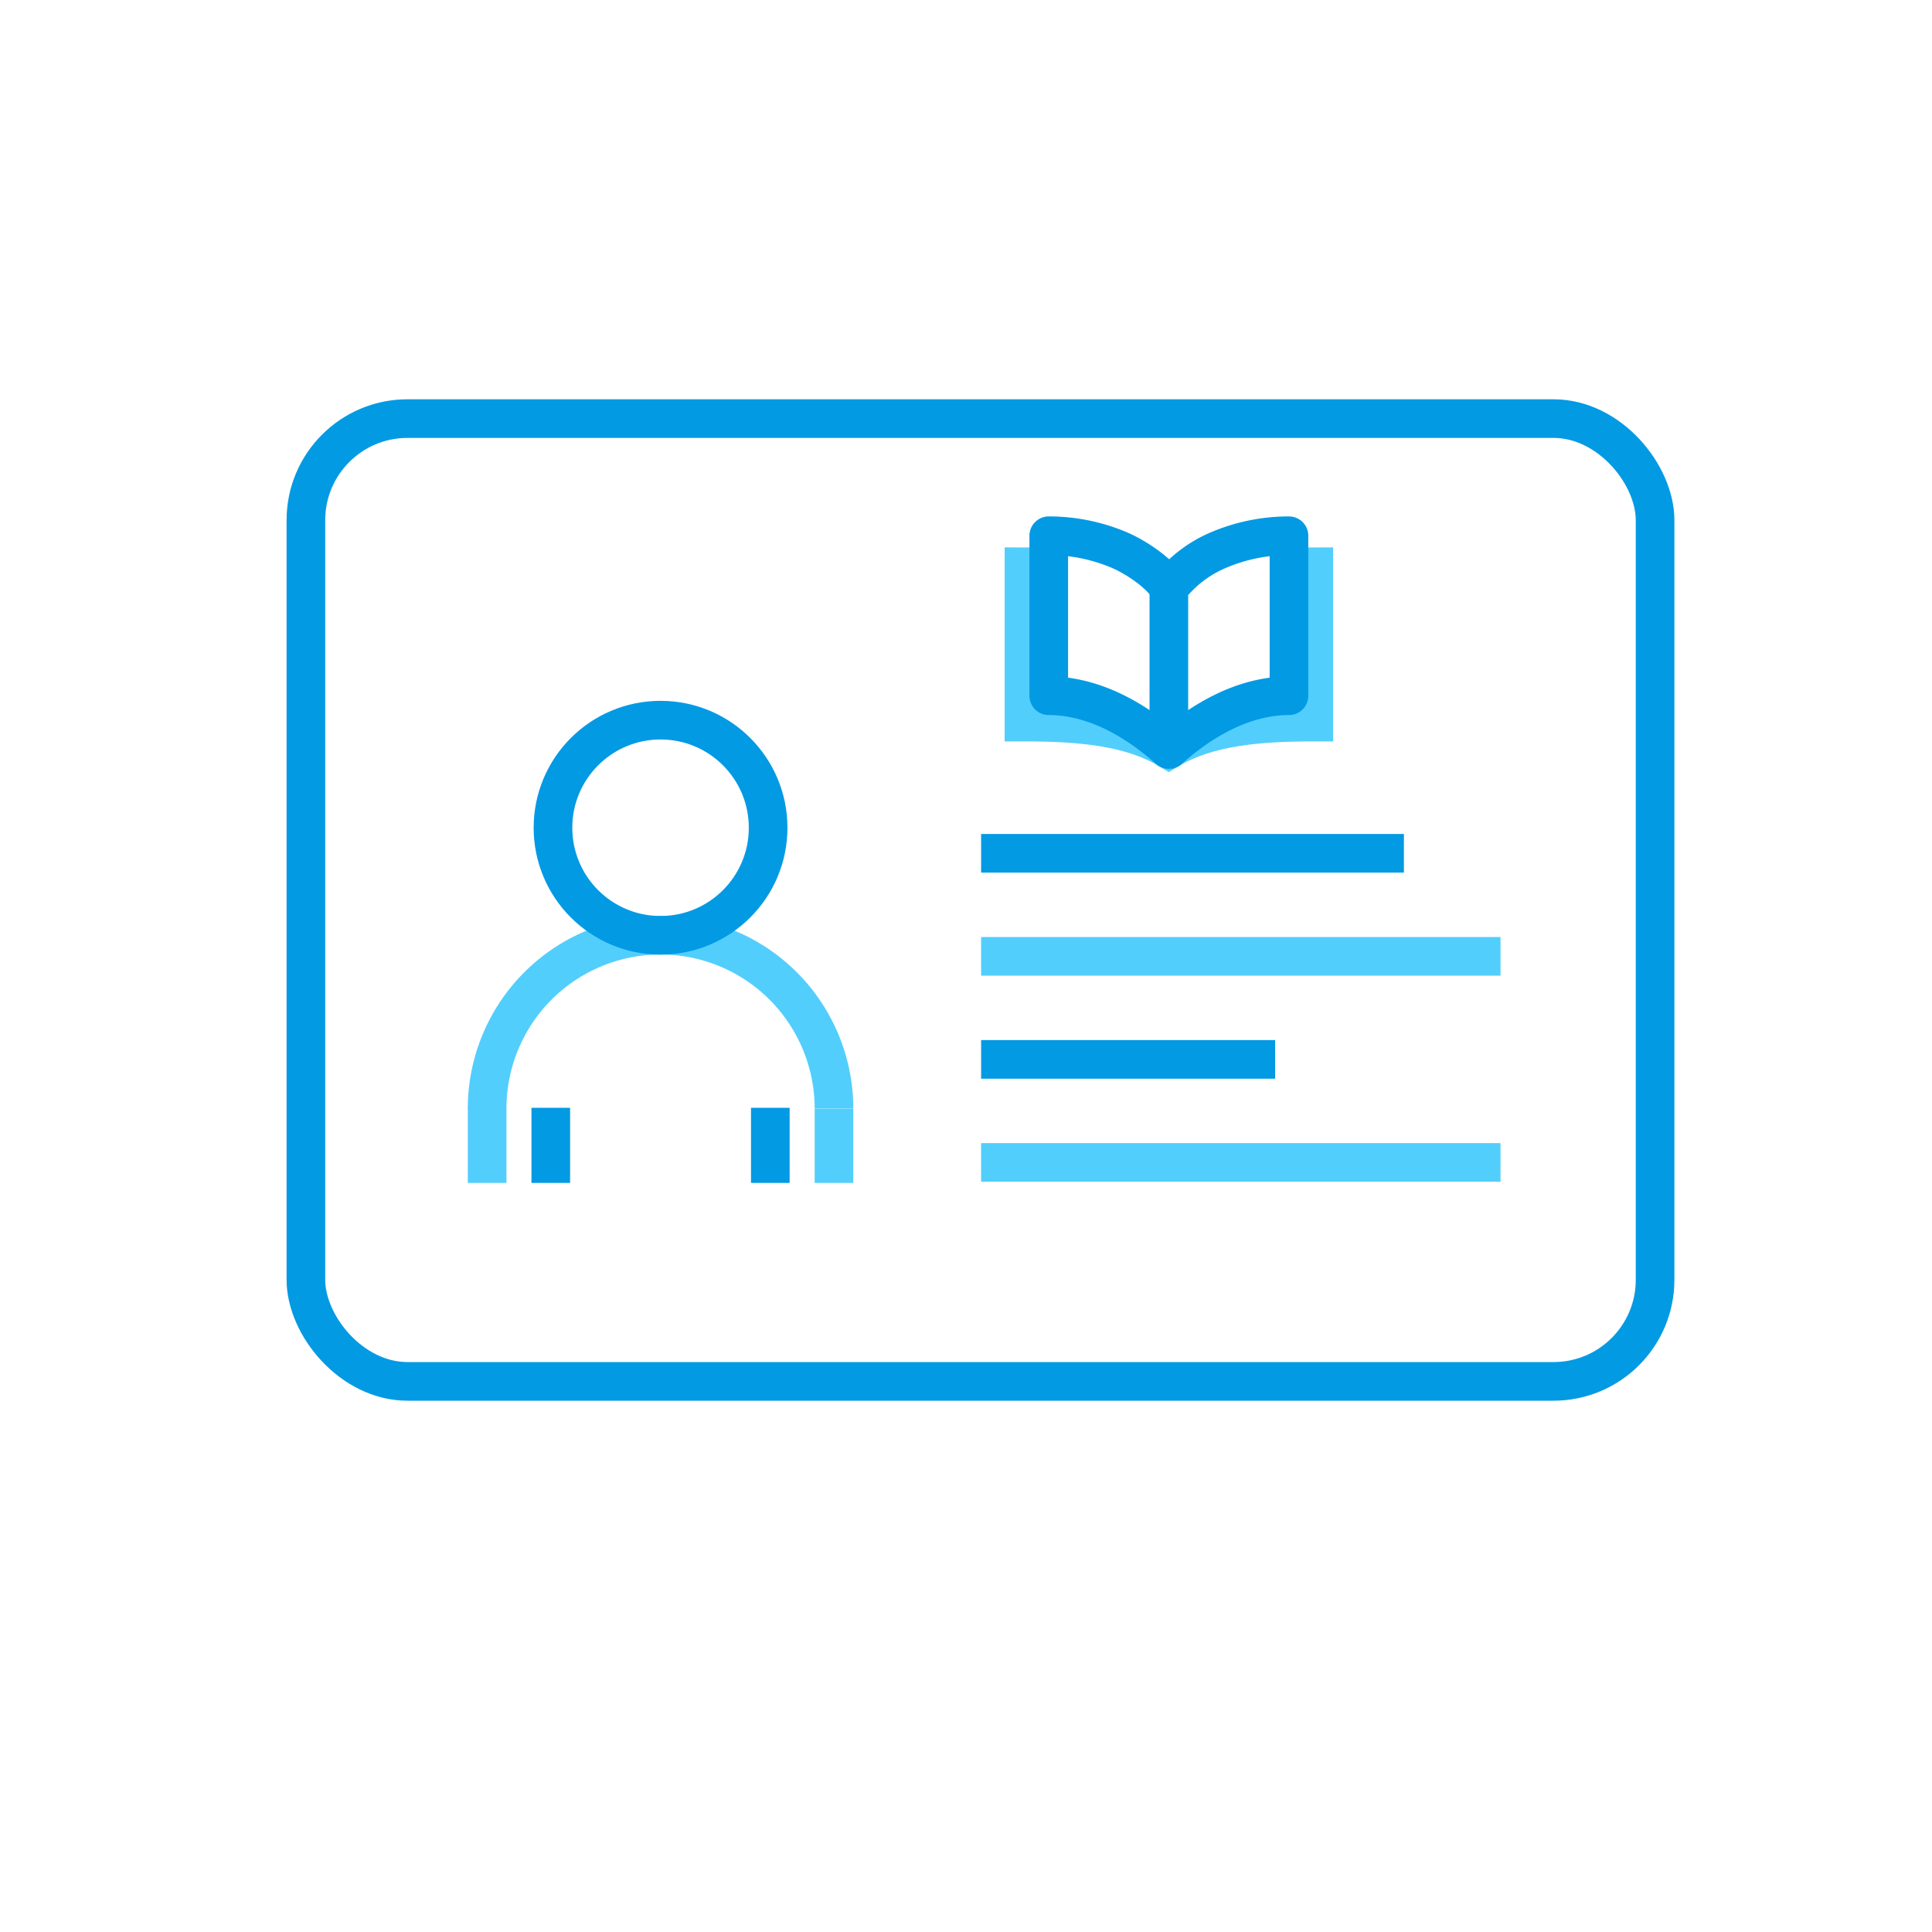 <svg xmlns="http://www.w3.org/2000/svg" viewBox="0 0 600 600"><defs><style>.a,.b,.c{fill:none;stroke-width:12px;}.a{stroke:#52cefd;}.a,.b{stroke-miterlimit:10;}.b,.c{stroke:#039ae4;}.c{stroke-linecap:round;stroke-linejoin:round;}</style></defs><title>libraryCard</title><path class="a" d="M325.7,176.3q-3.79-.3-7.7-.3v48.25c17.29,0,33.06,1.35,45,8.53,11.95-7.17,27.71-8.53,45-8.53V176q-3.9,0-7.7.3"/><polyline class="b" points="304.69 265 304.69 265 436 265"/><polyline class="a" points="304.69 297 304.69 297 466 297"/><polyline class="b" points="304.69 329 304.69 329 396 329"/><polyline class="a" points="304.69 361 304.69 361 466 361"/><line class="b" x1="239.23" y1="367.36" x2="239.23" y2="344.04"/><line class="b" x1="171.05" y1="367.36" x2="171.05" y2="344.04"/><line class="a" x1="259" y1="367.36" x2="259" y2="344.33"/><path class="a" d="M259,344v.29a53.86,53.86,0,0,0-107.72,0"/><polyline class="a" points="151.28 344.04 151.28 344.33 151.28 367.36"/><circle class="b" cx="205.14" cy="257.06" r="33.41"/><path class="c" d="M363,183v49.78c9.9-8.86,23-16.71,37.3-16.71V166.38a55.74,55.74,0,0,0-21.85,4.43h0A38.24,38.24,0,0,0,363,182.67c-2.46-4.31-9.75-9.45-15.44-11.87a56,56,0,0,0-21.86-4.42v49.69c14.32,0,27.4,7.85,37.29,16.71"/><rect class="b" x="95" y="130" width="419" height="299" rx="31.54" ry="31.54"/></svg>